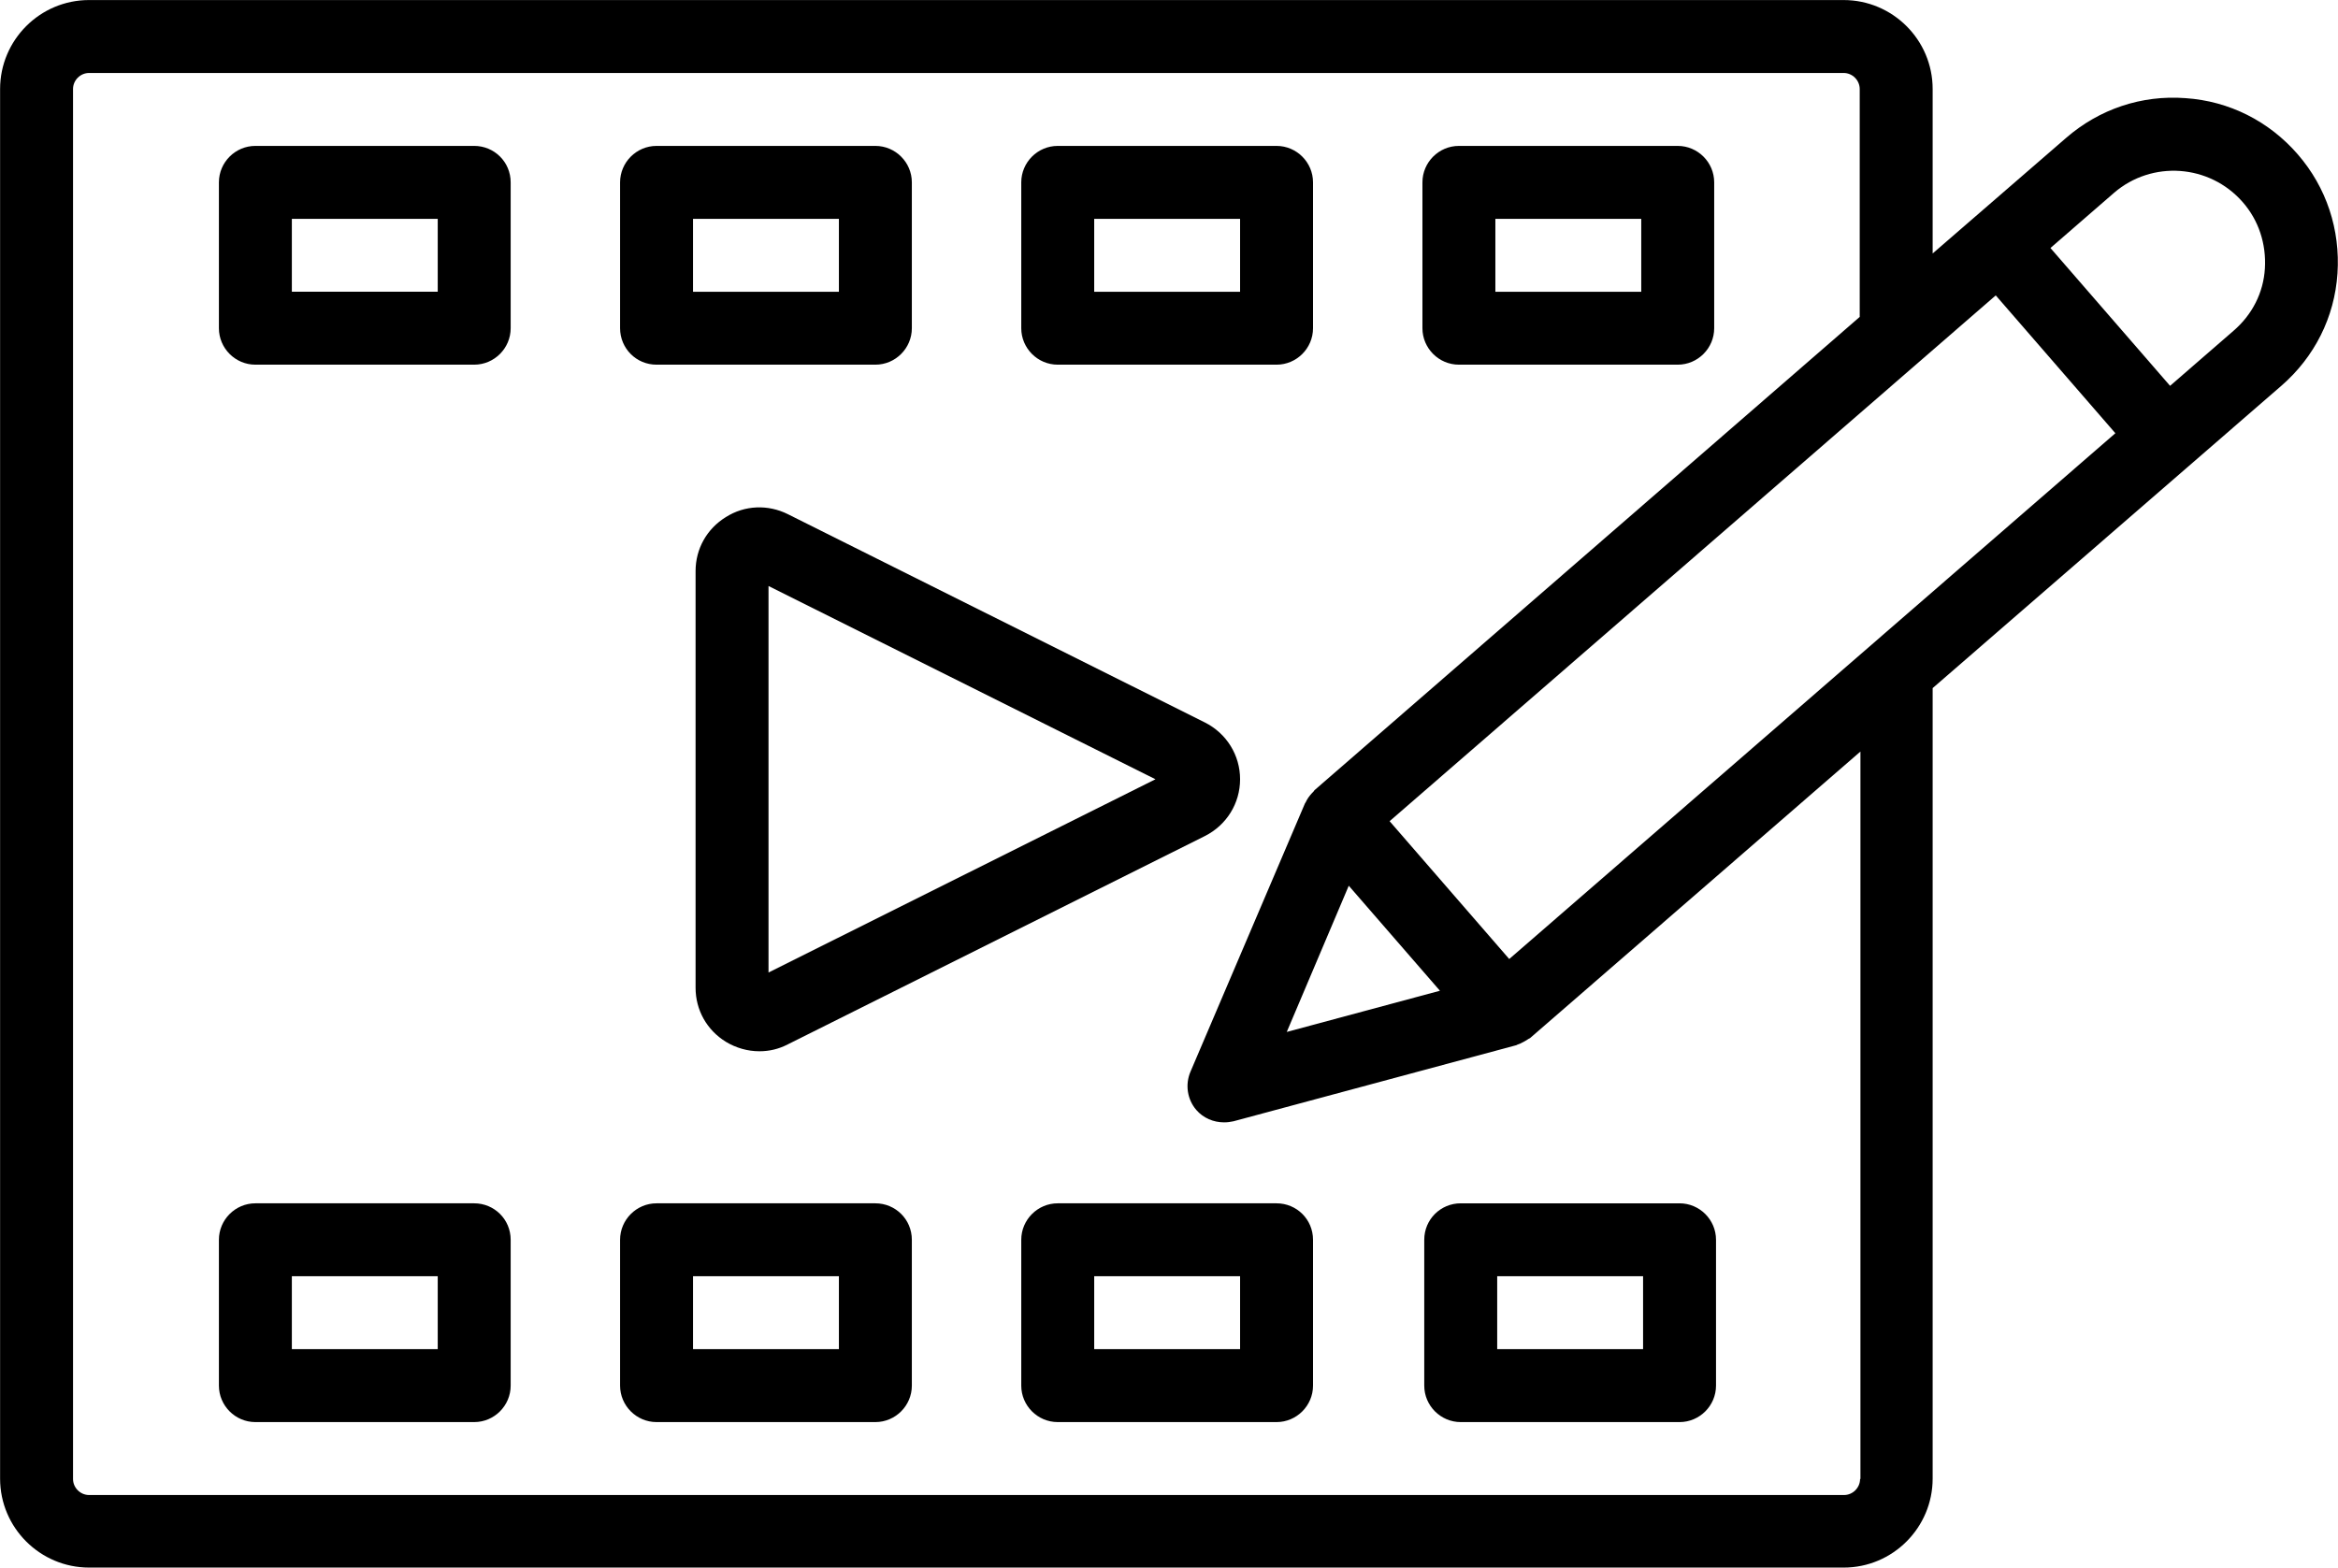 <?xml version="1.0" encoding="UTF-8" standalone="no"?>
<!-- Created with Inkscape (http://www.inkscape.org/) -->

<svg
   width="690mm"
   height="462.759mm"
   viewBox="0 0 690 462.759"
   version="1.1"
   id="svg5"
   xml:space="preserve"
   inkscape:version="1.2.2 (732a01da63, 2022-12-09)"
   sodipodi:docname="Iconos.svg"
   inkscape:export-filename="developments.svg"
   inkscape:export-xdpi="96"
   inkscape:export-ydpi="96"
   xmlns:inkscape="http://www.inkscape.org/namespaces/inkscape"
   xmlns:sodipodi="http://sodipodi.sourceforge.net/DTD/sodipodi-0.dtd"
   xmlns="http://www.w3.org/2000/svg"
   xmlns:svg="http://www.w3.org/2000/svg"><sodipodi:namedview
     id="namedview7"
     pagecolor="#ffffff"
     bordercolor="#000000"
     borderopacity="0.25"
     inkscape:showpageshadow="2"
     inkscape:pageopacity="0.0"
     inkscape:pagecheckerboard="0"
     inkscape:deskcolor="#d1d1d1"
     inkscape:document-units="mm"
     showgrid="false"
     inkscape:zoom="0.082678074"
     inkscape:cx="774.08673"
     inkscape:cy="2479.4966"
     inkscape:window-width="1366"
     inkscape:window-height="705"
     inkscape:window-x="-8"
     inkscape:window-y="-8"
     inkscape:window-maximized="1"
     inkscape:current-layer="layer1" /><defs
     id="defs2"><style
       id="style1700">
      .cls-1 {
        stroke-width: 0px;
      }
    </style><style
       id="style441">.cls-1{fill-rule:evenodd;}</style></defs><g
     inkscape:label="Base"
     inkscape:groupmode="layer"
     id="layer1"
     transform="matrix(6.04,0,0,6.04,-410.113,-520.38)"><path
       fill-rule="evenodd"
       clip-rule="evenodd"
       d="m 125.074,68.3 c -31.614,0 -57.17,25.745 -57.17,57.595 0,25.459 16.375,47.01 39.092,54.638 2.84,0.573 3.88,-1.239 3.88,-2.764 0,-1.335 -0.094,-5.912 -0.094,-10.681 -15.903,3.433 -19.215,-6.866 -19.215,-6.866 -2.556,-6.675 -6.343,-8.391 -6.343,-8.391 -5.205,-3.528 0.379,-3.528 0.379,-3.528 5.774,0.382 8.804,5.912 8.804,5.912 5.11,8.772 13.345,6.293 16.658,4.768 0.473,-3.719 1.988,-6.293 3.597,-7.724 -12.684,-1.335 -26.029,-6.293 -26.029,-28.417 0,-6.293 2.27,-11.443 5.868,-15.447 -0.568,-1.43 -2.556,-7.343 0.569,-15.257 0,0 4.827,-1.526 15.712,5.912 a 54.966,54.966 0 0 1 14.293,-1.907 c 4.827,0 9.748,0.668 14.292,1.907 10.885,-7.438 15.713,-5.912 15.713,-5.912 3.125,7.914 1.135,13.827 0.568,15.257 3.692,4.005 5.869,9.154 5.869,15.447 0,22.123 -13.345,26.985 -26.124,28.417 2.083,1.812 3.88,5.244 3.88,10.68 0,7.724 -0.094,13.922 -0.094,15.829 0,1.526 1.042,3.339 3.88,2.766 22.716,-7.63 39.091,-29.18 39.091,-54.639 0.094,-31.85 -25.557,-57.595 -57.076,-57.595 z"
       fill="#24292f"
       id="path694"
       style="display:none;stroke-width:1.17"
       inkscape:label="Github"
       sodipodi:insensitive="true" /><g
       id="g1718"
       transform="matrix(2.856,0,0,2.856,56.482,55.927)"
       inkscape:label="Work"
       style="display:none"
       sodipodi:insensitive="true"><path
         class="cls-1"
         d="M 40,11 H 32 V 9 C 32,7.346 30.654,6 29,6 H 19 c -1.654,0 -3,1.346 -3,3 v 2 H 8 c -2.206,0 -4,1.794 -4,4 v 23 c 0,2.206 1.794,4 4,4 h 32 c 2.206,0 4,-1.794 4,-4 V 15 c 0,-2.206 -1.794,-4 -4,-4 z M 18,9 c 0,-0.551 0.449,-1 1,-1 h 10 c 0.552,0 1,0.449 1,1 v 2 H 18 Z M 40,40 H 8 C 6.897,40 6,39.103 6,38 V 27.444 C 6.591,27.789 7.268,28 8,28 h 4 v 2 c 0,0.379 0.214,0.725 0.553,0.895 l 2,1 C 14.694,31.965 14.847,32 15,32 c 0.153,0 0.307,-0.035 0.447,-0.105 l 2,-1 C 17.786,30.726 18,30.379 18,30 v -2 h 12 v 2 c 0,0.379 0.214,0.725 0.553,0.895 l 2,1 C 32.694,31.965 32.847,32 33,32 c 0.153,0 0.307,-0.035 0.447,-0.105 l 2,-1 C 35.786,30.726 36,30.379 36,30 v -2 h 4 c 0.732,0 1.409,-0.212 2,-0.556 V 38 c 0,1.103 -0.897,2 -2,2 z M 14,29.382 V 26 h 2 v 3.382 l -1,0.5 z m 18,0 V 26 h 2 v 3.382 l -1,0.5 z M 40,26 h -4 v -1 c 0,-0.552 -0.447,-1 -1,-1 h -4 c -0.553,0 -1,0.448 -1,1 v 1 H 18 v -1 c 0,-0.552 -0.448,-1 -1,-1 h -4 c -0.552,0 -1,0.448 -1,1 v 1 H 8 C 6.897,26 6,25.103 6,24 v -9 c 0,-1.103 0.897,-2 2,-2 h 32 c 1.103,0 2,0.897 2,2 v 9 c 0,1.103 -0.897,2 -2,2 z"
         id="path1704" /></g><g
       id="g1787"
       transform="matrix(1.251,0,0,1.251,62.459,61.967)"
       inkscape:label="Project"
       style="display:none"
       sodipodi:insensitive="true"><path
         d="m 25.1,72.5 -1.7,1.7 a 1.626,1.626 0 1 0 2.3,2.3 l 1.7,-1.7 a 1.626,1.626 0 1 0 -2.3,-2.3 z"
         id="path1760" /><path
         d="m 31.8,65.7 -3.4,3.4 a 1.626,1.626 0 1 0 2.3,2.3 L 34.1,68 a 1.626,1.626 0 1 0 -2.3,-2.3 z"
         id="path1762" /><path
         d="m 36.9,60.7 -1.7,1.7 a 1.626,1.626 0 1 0 2.3,2.3 L 39.2,63 a 1.626,1.626 0 1 0 -2.3,-2.3 z"
         id="path1764" /><path
         d="m 94.5,79.1 -6.8,-6.8 a 1.626,1.626 0 0 0 -2.3,2.3 l 5.7,5.7 -10.8,10.8 -3.1,-3.1 5.4,-5.4 a 1.626,1.626 0 0 0 -2.3,-2.3 l -5.4,5.4 -3,-3 2.7,-2.7 a 1.626,1.626 0 1 0 -2.3,-2.3 l -2.7,2.7 -3,-3 4.4,-4.1 A 1.626,1.626 0 0 0 68.7,71 l -4.3,4.3 -3,-3 2.7,-2.7 a 1.626,1.626 0 1 0 -2.3,-2.3 l -2.6,2.7 -3,-3 5.4,-5.4 a 1.626,1.626 0 0 0 -2.3,-2.3 l -5.4,5.4 -4,-4 10.9,-10.8 16.3,16.3 a 1.626,1.626 0 0 0 2.3,-2.3 L 63,47.6 81.4,29.3 v 0 L 84.6,26 a 8.1,8.1 0 0 0 2.3,-4.5 l 0.7,-5.1 a 3.8,3.8 0 0 0 0,-0.7 l 0.5,-0.3 2.6,-2.6 A 2.5,2.5 0 0 0 87.2,9.3 l -2.6,2.6 -0.2,0.4 h -1 L 78.3,13 a 8.1,8.1 0 0 0 -4.5,2.3 l -3.3,3.3 v 0 l -6,6 a 1.626,1.626 0 1 0 2.3,2.3 l 4.9,-4.9 3.1,3 3.2,3.2 -18.4,18.3 v 0 L 23.9,82.4 17.5,76 40.2,53.3 v 0 L 63,30.5 A 1.626,1.626 0 1 0 60.7,28.2 L 39,49.9 35.2,46.1 40.6,40.7 a 1.626,1.626 0 0 0 -2.3,-2.3 l -5.4,5.4 -3,-3 2.7,-2.7 a 1.626,1.626 0 1 0 -2.3,-2.3 l -2.7,2.7 -3,-3 4.4,-4.2 A 1.626,1.626 0 0 0 26.7,29 l -4.3,4.3 -3,-3 2.7,-2.7 a 1.626,1.626 0 1 0 -2.3,-2.3 l -2.6,2.7 -3,-3 5.4,-5.4 a 1.626,1.626 0 0 0 -2.3,-2.3 l -5.4,5.4 -3,-3 10.8,-10.8 27.9,27.8 a 1.626,1.626 0 0 0 2.3,-2.3 l -29,-29 a 1.6,1.6 0 0 0 -2.3,0 L 5.5,18.6 a 1.6,1.6 0 0 0 0,2.3 L 36.8,52.2 14.1,74.9 v 0 l -5.6,5.6 a 6.8,6.8 0 0 0 0,9.6 l 1.3,1.3 a 6.8,6.8 0 0 0 4.8,2 l 1.8,-0.2 a 1.601,1.601 0 0 0 -0.8,-3.1 3.6,3.6 0 0 1 -3.5,-0.9 l -1.3,-1.3 a 3.6,3.6 0 0 1 0,-5 l 4.5,-4.5 6.3,6.3 -3.2,3.2 a 1.626,1.626 0 1 0 2.3,2.3 L 25,85.8 v 0 L 47.7,63.1 79.1,94.5 a 1.6,1.6 0 0 0 2.3,0 L 94.5,81.4 a 1.6,1.6 0 0 0 0,-2.3 z M 76,17.4 A 4.8,4.8 0 0 1 78.8,16 l 5.1,-0.7 a 0.5,0.5 0 0 1 0.4,0.1 0.5,0.5 0 0 1 0.1,0.4 L 83.7,21 a 4.8,4.8 0 0 1 -1.4,2.7 L 80.2,25.8 77,22.7 73.9,19.6 Z"
         id="path1766" /><path
         d="m 80.5,67.3 a 1.6,1.6 0 0 0 0,2.3 l 1.3,1.4 a 1.626,1.626 0 1 0 2.3,-2.3 l -1.3,-1.3 a 1.6,1.6 0 0 0 -2.3,-0.1 z"
         id="path1768" /></g><g
       id="g37"
       transform="matrix(4.065,0,0,4.065,59.987,59.43)"
       inkscape:label="About"
       style="display:none"
       sodipodi:insensitive="true"><path
         d="m 16,2 c -3.877,0 -7.03,3.153 -7.03,7.03 0,3.877 3.153,7.03 7.03,7.03 3.877,0 7.03,-3.154 7.03,-7.03 C 23.03,5.154 19.877,2 16,2 Z m 0,12.06 c -2.773,0 -5.03,-2.256 -5.03,-5.03 C 10.97,6.256 13.227,4 16,4 c 2.773,0 5.03,2.256 5.03,5.03 0,2.774 -2.257,5.03 -5.03,5.03 z"
         id="path16" /><path
         d="m 6.697,29 c 0,-5.129 4.173,-9.303 9.303,-9.303 1.204,0 2.375,0.227 3.481,0.673 0.51,0.208 1.096,-0.041 1.302,-0.553 0.206,-0.512 -0.041,-1.095 -0.554,-1.302 C 18.884,17.972 17.461,17.697 16,17.697 9.768,17.697 4.697,22.767 4.697,29 c 0,0.552 0.447,1 1,1 0.553,0 1,-0.448 1,-1 z"
         id="path18" /><path
         d="m 22.734,21.14 c -0.397,0.382 -0.41,1.016 -0.027,1.414 1.674,1.742 2.596,4.031 2.596,6.447 0,0.552 0.447,1 1,1 0.553,0 1,-0.448 1,-1 0,-2.935 -1.12,-5.717 -3.154,-7.833 -0.382,-0.399 -1.015,-0.411 -1.414,-0.028 z"
         id="path20" /></g><g
       id="g317"
       transform="matrix(1.383,0,0,1.383,55.899,51.242)"
       inkscape:label="Videogames"
       style="display:none"
       sodipodi:insensitive="true"><path
         d="m 38.79,52.458 c -1.863,-0.364 -2.008,-0.395 -2.347,-0.487 -0.374,0.558 -0.746,1.11 -1.162,1.911 0.103,0.904 0.251,1.559 0.395,2.22 0.295,0.058 2.358,0.447 2.325,0.44 0.049,0.01 2.474,0.491 2.321,0.461 0.382,-0.568 0.762,-1.119 1.188,-1.884 C 41.416,54.249 41.277,53.596 41.14,52.924 41.053,52.907 38.642,52.428 38.79,52.458 Z"
         id="path275" /><path
         d="m 34.441,58.824 c 0.355,-1.865 0.384,-2.01 0.475,-2.349 -0.56,-0.371 -1.114,-0.74 -1.917,-1.152 -0.903,0.108 -1.557,0.259 -2.218,0.407 -0.056,0.295 -0.435,2.36 -0.428,2.327 -0.009,0.049 -0.478,2.477 -0.449,2.323 0.57,0.379 1.123,0.756 1.891,1.178 0.868,-0.098 1.521,-0.241 2.192,-0.381 0.017,-0.088 0.483,-2.501 0.454,-2.353 z"
         id="path277" /><path
         d="m 36.39,48.658 c -0.338,1.868 -0.363,2.014 -0.401,2.363 -0.656,0.146 -1.305,0.291 -2.202,0.387 -0.804,-0.425 -1.361,-0.801 -1.924,-1.176 0.054,-0.295 0.442,-2.359 0.436,-2.325 0.009,-0.049 0.443,-2.483 0.415,-2.329 0.669,-0.149 1.319,-0.303 2.187,-0.421 0.775,0.403 1.333,0.77 1.909,1.142 -0.016,0.088 -0.447,2.507 -0.421,2.359 z"
         id="path279" /><path
         d="m 28.878,50.393 c 1.866,0.348 2.012,0.374 2.361,0.413 0.142,0.657 0.284,1.307 0.375,2.204 -0.429,0.802 -0.808,1.356 -1.186,1.918 -0.295,-0.055 -2.357,-0.454 -2.323,-0.448 -0.049,-0.009 -2.481,-0.456 -2.327,-0.427 -0.146,-0.669 -0.296,-1.321 -0.409,-2.19 0.407,-0.773 0.777,-1.329 1.152,-1.903 0.088,0.016 2.505,0.46 2.357,0.433 z"
         id="path281" /><path
         d="m 48.678,63.159 h 2.644 c 0.129,0 1.709,-0.148 1.709,-2.026 h -6.063 c -10e-6,1.878 1.58,2.026 1.709,2.026 z"
         id="path283" /><path
         d="m 76.878,39.731 c -0.004,-1.991 -0.178,-3.696 -1.286,-5.193 -1.142,-1.193 -5.075,-1.942 -6.704,-2.218 -1.91,-0.316 -5.929,-0.85 -7.775,-0.261 -1.025,0.291 -2.461,2.794 -2.965,3.725 -3.008,-0.072 -5.658,-0.055 -7.367,-0.056 0.023,-1.667 0.059,-3.374 0.103,-5.036 0.032,-1.09 0.064,-2.161 0.094,-3.188 0.036,-1.067 0.002,-1.567 0.346,-2.573 0.257,-0.729 0.643,-1.311 1.058,-1.732 1.817,-1.503 2.463,-0.904 3.105,-1.465 0.141,-0.104 0.26,-0.232 0.312,-0.375 0.193,-0.528 0.426,-1.06 0.698,-1.591 0.149,-0.287 -0.081,-0.501 -0.529,-0.477 -1.986,0.301 -2.622,0.266 -4.504,1.651 -0.785,0.646 -1.488,1.573 -1.924,2.657 -0.523,1.396 -0.558,2.185 -0.539,3.51 0.013,1.1 0.026,2.237 0.04,3.384 0.016,1.758 0.024,3.536 0.019,5.235 -2.089,9.5e-4 -4.376,-0.015 -7.381,0.059 -0.48,-0.887 -1.768,-3.078 -2.631,-3.563 -0.145,-0.023 -1.24,-1.037 -8.109,0.096 -1.808,0.304 -5.617,1.016 -6.852,2.378 -0.983,1.359 -1.152,3.562 -1.138,5.231 -5.691,6.728 -14.272,36.824 -13.288,40.51 0.514,1.927 1.947,3.622 4.036,4.772 8.091,4.452 14.194,-2.144 23.369,-10.304 4.346,-3.866 5.013,-5.426 12.978,-5.437 7.913,0.012 8.62,1.637 12.89,5.435 9.124,8.114 15.275,14.764 23.37,10.306 2.089,-1.149 3.523,-2.844 4.037,-4.772 C 91.335,76.715 82.565,46.035 76.878,39.731 Z M 61.928,34.193 c 0.002,0.002 -0.007,0.011 0.004,0.006 0.089,0.004 1.571,-0.176 6.535,0.645 5.685,0.964 5.423,1.238 5.614,1.563 0.303,0.513 0.488,1.227 0.624,1.818 -3.32,-1.539 -8.595,-2.144 -14.296,-2.37 0.226,-0.286 1.215,-1.502 1.519,-1.661 z m -36.048,2.017 c 0.018,-0.003 0.011,-0.003 0.046,-0.018 0.578,-0.49 4.683,-1.223 5.432,-1.349 5.148,-0.85 6.576,-0.642 6.542,-0.645 l -0.002,-0.005 -5.5e-4,-0.002 c 0.031,0.033 0.268,0.086 1.522,1.668 -5.748,0.236 -11.042,0.864 -14.315,2.454 0.118,-0.543 0.384,-1.654 0.775,-2.104 z M 87.374,79.647 c -0.292,1.095 -1.222,2.142 -2.55,2.873 -5.557,3.054 -9.262,-0.496 -19.849,-9.91 C 60.15,68.319 58.994,66.451 50.087,66.398 40.721,66.62 40.062,68.13 35.024,72.611 24.892,81.621 20.87,85.653 15.176,82.52 c -1.329,-0.732 -2.258,-1.778 -2.547,-2.863 -0.715,-3.431 8.742,-35.302 13.083,-38.17 4.468,-2.952 18.859,-2.699 24.289,-2.686 5.41,-0.016 19.829,-0.261 24.289,2.687 4.34,2.867 13.798,34.738 13.085,38.159 z"
         id="path285" /><path
         d="m 65.609,52.173 c 0.981,-1.493 0.565,-3.499 -0.928,-4.479 -1.493,-0.981 -3.499,-0.565 -4.479,0.928 -0.981,1.493 -0.565,3.499 0.928,4.479 1.493,0.981 3.499,0.565 4.479,-0.928 z"
         id="path287" /><path
         d="m 74.191,53.939 c -1.493,-0.981 -3.499,-0.565 -4.479,0.928 -0.981,1.493 -0.565,3.499 0.928,4.479 1.493,0.981 3.499,0.565 4.479,-0.928 0.981,-1.493 0.565,-3.499 -0.928,-4.479 z"
         id="path289" /><path
         d="m 73.487,50.541 c 0.981,-1.493 0.565,-3.499 -0.928,-4.479 -1.493,-0.981 -3.499,-0.565 -4.479,0.928 -0.981,1.493 -0.565,3.498 0.928,4.479 1.493,0.981 3.499,0.565 4.479,-0.928 z"
         id="path291" /><path
         d="m 66.313,55.571 c -1.493,-0.981 -3.499,-0.565 -4.479,0.928 -0.981,1.493 -0.565,3.499 0.928,4.479 1.493,0.981 3.499,0.565 4.479,-0.928 0.981,-1.493 0.565,-3.499 -0.928,-4.479 z"
         id="path293" /></g><g
       id="g461"
       transform="matrix(1.279,0,0,1.279,61.097,60.542)"
       inkscape:label="Developments"
       sodipodi:insensitive="true"
       style="display:none"><path
         class="cls-1"
         d="m 75.745,22.882 h 5.839 a 1.364,1.364 0 0 1 1.363,1.364 v 2.323 l 1.63,0.677 L 85.821,26 v -4.567 c 0,-1.9 -1.3,-3.717 -3.14,-3.717 H 10.87 c -1.845,0 -3.14,1.818 -3.14,3.717 v 7.9 H 65.45 L 69.179,25.6 a 1.365,1.365 0 0 1 1.929,0 l 1.643,1.644 1.63,-0.677 v -2.321 a 1.364,1.364 0 0 1 1.364,-1.364 z M 7.73,32.058 v 46.509 c 0,1.9 1.3,3.717 3.14,3.717 h 71.811 c 1.845,0 3.14,-1.818 3.14,-3.717 h 0.006 V 52.435 l -1.25,-1.25 -1.63,0.677 v 2.323 a 1.364,1.364 0 0 1 -1.363,1.364 h -5.839 a 1.364,1.364 0 0 1 -1.364,-1.364 v -2.323 l -1.629,-0.677 -1.644,1.644 a 1.364,1.364 0 0 1 -1.928,0 L 65.051,48.7 a 1.362,1.362 0 0 1 0,-1.928 l 1.644,-1.644 -0.677,-1.63 H 63.7 A 1.364,1.364 0 0 1 62.336,42.135 V 36.3 A 1.364,1.364 0 0 1 63.7,34.933 h 2.323 l 0.677,-1.63 -1.25,-1.245 z m 80.813,20.377 v 26.132 h 0.006 c 0,3.388 -2.507,6.444 -5.868,6.444 H 10.87 C 7.509,85.011 5,81.955 5,78.567 V 21.433 c 0,-3.388 2.506,-6.444 5.867,-6.444 h 71.814 c 3.361,0 5.867,3.056 5.867,6.444 V 26 l 3.73,3.729 a 1.364,1.364 0 0 1 0,1.928 l -1.644,1.643 0.677,1.63 h 2.323 A 1.363,1.363 0 0 1 95,36.3 v 5.839 A 1.363,1.363 0 0 1 93.634,43.5 h -2.323 l -0.677,1.63 1.644,1.644 a 1.364,1.364 0 0 1 0,1.928 l -3.735,3.735 z M 18.831,21.794 a 1.73,1.73 0 1 1 -1.73,1.73 1.73,1.73 0 0 1 1.73,-1.73 z m -5.051,0 a 1.73,1.73 0 1 1 -1.73,1.73 1.73,1.73 0 0 1 1.73,-1.73 z m 10.968,3.093 a 1.364,1.364 0 0 1 0,-2.727 h 21.678 a 1.364,1.364 0 0 1 0,2.727 z m 23.957,19.821 a 1.362,1.362 0 1 1 2.631,0.7 l -6.49,24.223 a 1.362,1.362 0 0 1 -2.631,-0.7 z m 7.339,6.272 A 1.358,1.358 0 1 1 57.4,48.626 l 12.762,7.368 a 1.359,1.359 0 0 1 0,2.352 v 0 L 57.4,65.716 a 1.36,1.36 0 1 1 -1.363,-2.354 l 10.726,-6.193 z m -19.89,-2.354 a 1.358,1.358 0 1 1 1.353,2.354 l -10.721,6.189 10.726,6.193 a 1.36,1.36 0 1 1 -1.363,2.354 L 23.387,58.348 v 0 a 1.359,1.359 0 0 1 0,-2.352 l 12.762,-7.368 z m 42.51,-17.542 a 8.132,8.132 0 1 1 -8.131,8.132 8.131,8.131 0 0 1 8.131,-8.132 z m 3.822,4.31 a 5.4,5.4 0 1 1 -7.643,0 5.405,5.405 0 0 1 7.643,0 z M 80.22,25.61 v 1.976 a 1.364,1.364 0 0 0 1.1,1.339 10.754,10.754 0 0 1 2.8,1.17 1.359,1.359 0 0 0 1.659,-0.2 v 0 l 1.4,-1.4 2.2,2.2 -1.4,1.4 a 1.364,1.364 0 0 0 -0.15,1.751 10.842,10.842 0 0 1 1.136,2.782 1.362,1.362 0 0 0 1.321,1.032 v 0 h 1.984 v 3.111 h -1.976 a 1.365,1.365 0 0 0 -1.339,1.1 10.8,10.8 0 0 1 -1.17,2.8 1.359,1.359 0 0 0 0.2,1.659 v 0 l 1.4,1.4 -2.2,2.2 -1.4,-1.4 a 1.365,1.365 0 0 0 -1.751,-0.149 10.868,10.868 0 0 1 -2.783,1.135 1.361,1.361 0 0 0 -1.031,1.321 v 0 1.977 h -3.112 v -1.969 a 1.364,1.364 0 0 0 -1.1,-1.339 10.762,10.762 0 0 1 -2.8,-1.17 1.359,1.359 0 0 0 -1.659,0.2 v 0 l -1.4,1.4 -2.2,-2.2 1.4,-1.4 a 1.365,1.365 0 0 0 0.149,-1.751 10.876,10.876 0 0 1 -1.135,-2.782 1.364,1.364 0 0 0 -1.321,-1.032 v 0 H 65.058 V 37.66 h 1.977 a 1.363,1.363 0 0 0 1.338,-1.1 10.8,10.8 0 0 1 1.171,-2.8 1.36,1.36 0 0 0 -0.2,-1.659 v 0 l -1.4,-1.4 2.2,-2.2 1.4,1.4 a 1.365,1.365 0 0 0 1.751,0.15 10.828,10.828 0 0 1 2.782,-1.136 1.363,1.363 0 0 0 1.032,-1.321 v 0 -1.984 z"
         id="path447" /></g><g
       id="g907"
       transform="matrix(1.782,0,0,1.782,66.211,65.665)"
       inkscape:label="Video Editing"><path
         d="m 13.95,44.5 h -6 c -0.55,0 -1,0.45 -1,1 v 4 c 0,0.55 0.45,1 1,1 h 6 c 0.55,0 1,-0.45 1,-1 v -4 c 0,-0.56 -0.45,-1 -1,-1 z m -1,4 h -4 v -2 h 4 z"
         id="path865" /><path
         d="m 13.95,15.5 h -6 c -0.55,0 -1,0.45 -1,1 v 4 c 0,0.55 0.45,1 1,1 h 6 c 0.55,0 1,-0.45 1,-1 v -4 c 0,-0.56 -0.45,-1 -1,-1 z m -1,4 h -4 v -2 h 4 z"
         id="path867" /><path
         d="m 18.95,21.5 h 6 c 0.55,0 1,-0.45 1,-1 v -4 c 0,-0.55 -0.45,-1 -1,-1 h -6 c -0.55,0 -1,0.45 -1,1 v 4 c 0,0.55 0.44,1 1,1 z m 1,-4 h 4 v 2 h -4 z"
         id="path869" /><path
         d="m 29.95,21.5 h 6 c 0.55,0 1,-0.45 1,-1 v -4 c 0,-0.55 -0.45,-1 -1,-1 h -6 c -0.55,0 -1,0.45 -1,1 v 4 c 0,0.55 0.45,1 1,1 z m 1,-4 h 4 v 2 h -4 z"
         id="path871" /><path
         d="m 40.95,21.5 h 6 c 0.55,0 1,-0.45 1,-1 v -4 c 0,-0.55 -0.45,-1 -1,-1 h -6 c -0.55,0 -1,0.45 -1,1 v 4 c 0,0.55 0.45,1 1,1 z m 1,-4 h 4 v 2 h -4 z"
         id="path873" /><path
         d="m 24.95,44.5 h -6 c -0.55,0 -1,0.45 -1,1 v 4 c 0,0.55 0.45,1 1,1 h 6 c 0.55,0 1,-0.45 1,-1 v -4 c 0,-0.56 -0.45,-1 -1,-1 z m -1,4 h -4 v -2 h 4 z"
         id="path875" /><path
         d="m 35.95,44.5 h -6 c -0.55,0 -1,0.45 -1,1 v 4 c 0,0.55 0.45,1 1,1 h 6 c 0.55,0 1,-0.45 1,-1 v -4 c 0,-0.56 -0.45,-1 -1,-1 z m -1,4 h -4 v -2 h 4 z"
         id="path877" /><path
         d="m 40,45.5 v 4 c 0,0.55 0.45,1 1,1 h 6 c 0.55,0 1,-0.45 1,-1 v -4 c 0,-0.55 -0.45,-1 -1,-1 h -6 c -0.55,0 -1,0.44 -1,1 z m 2,1 h 4 v 2 h -4 z"
         id="path879" /><path
         d="M 33.98,31.31 22.55,25.6 c -0.54,-0.27 -1.18,-0.25 -1.7,0.08 -0.52,0.32 -0.83,0.87 -0.83,1.48 v 11.43 c 0,0.61 0.31,1.16 0.83,1.48 0.28,0.17 0.6,0.26 0.92,0.26 0.27,0 0.53,-0.06 0.78,-0.19 l 11.43,-5.71 c 0.6,-0.3 0.97,-0.9 0.97,-1.56 0,-0.66 -0.37,-1.26 -0.97,-1.56 z m -11.96,6.86 v -10.6 l 10.61,5.3 z"
         id="path881" /><path
         d="m 65.04,19 c 0.08,-1.2 -0.3,-2.36 -1.09,-3.27 -0.79,-0.91 -1.88,-1.46 -3.08,-1.54 -1.2,-0.09 -2.36,0.3 -3.27,1.09 l -3.66,3.17 v -4.51 c 0,-1.35 -1.1,-2.44 -2.44,-2.44 H 3.39 c -1.35,0 -2.44,1.1 -2.44,2.44 v 38.11 c 0,1.35 1.1,2.44 2.44,2.44 H 51.5 c 1.35,0 2.44,-1.1 2.44,-2.44 V 30.37 L 63.5,22.08 C 64.41,21.29 64.96,20.2 65.04,19 Z M 42.33,37.8 39.05,34.02 55.67,19.6 l 3.28,3.78 z m -4.4,-2.01 1.25,1.44 1.25,1.44 -4.2,1.13 z m 14.02,16.27 c 0,0.24 -0.2,0.44 -0.44,0.44 H 3.39 C 3.15,52.5 2.95,52.3 2.95,52.06 V 13.94 c 0,-0.24 0.2,-0.44 0.44,-0.44 H 51.5 c 0.24,0 0.44,0.2 0.44,0.44 v 6.25 L 36.99,33.17 c -0.01,0.01 -0.01,0.02 -0.02,0.03 -0.07,0.07 -0.14,0.15 -0.19,0.24 -0.01,0.02 -0.02,0.04 -0.03,0.06 -0.01,0.01 -0.01,0.02 -0.02,0.03 l -3.14,7.36 c -0.15,0.35 -0.09,0.76 0.16,1.05 0.19,0.22 0.47,0.34 0.76,0.34 0.09,0 0.17,-0.01 0.26,-0.03 l 7.73,-2.08 c 0.02,0 0.03,-0.01 0.05,-0.02 0.03,-0.01 0.05,-0.02 0.08,-0.03 0.08,-0.04 0.16,-0.08 0.23,-0.13 0.01,-0.01 0.03,-0.01 0.04,-0.02 l 9.06,-7.86 v 19.95 z m 10.24,-31.49 -1.74,1.51 -3.28,-3.78 1.74,-1.51 c 1.04,-0.9 2.62,-0.79 3.53,0.25 0.44,0.5 0.65,1.15 0.61,1.82 -0.04,0.67 -0.35,1.27 -0.86,1.71 z"
         id="path883" /></g></g></svg>
